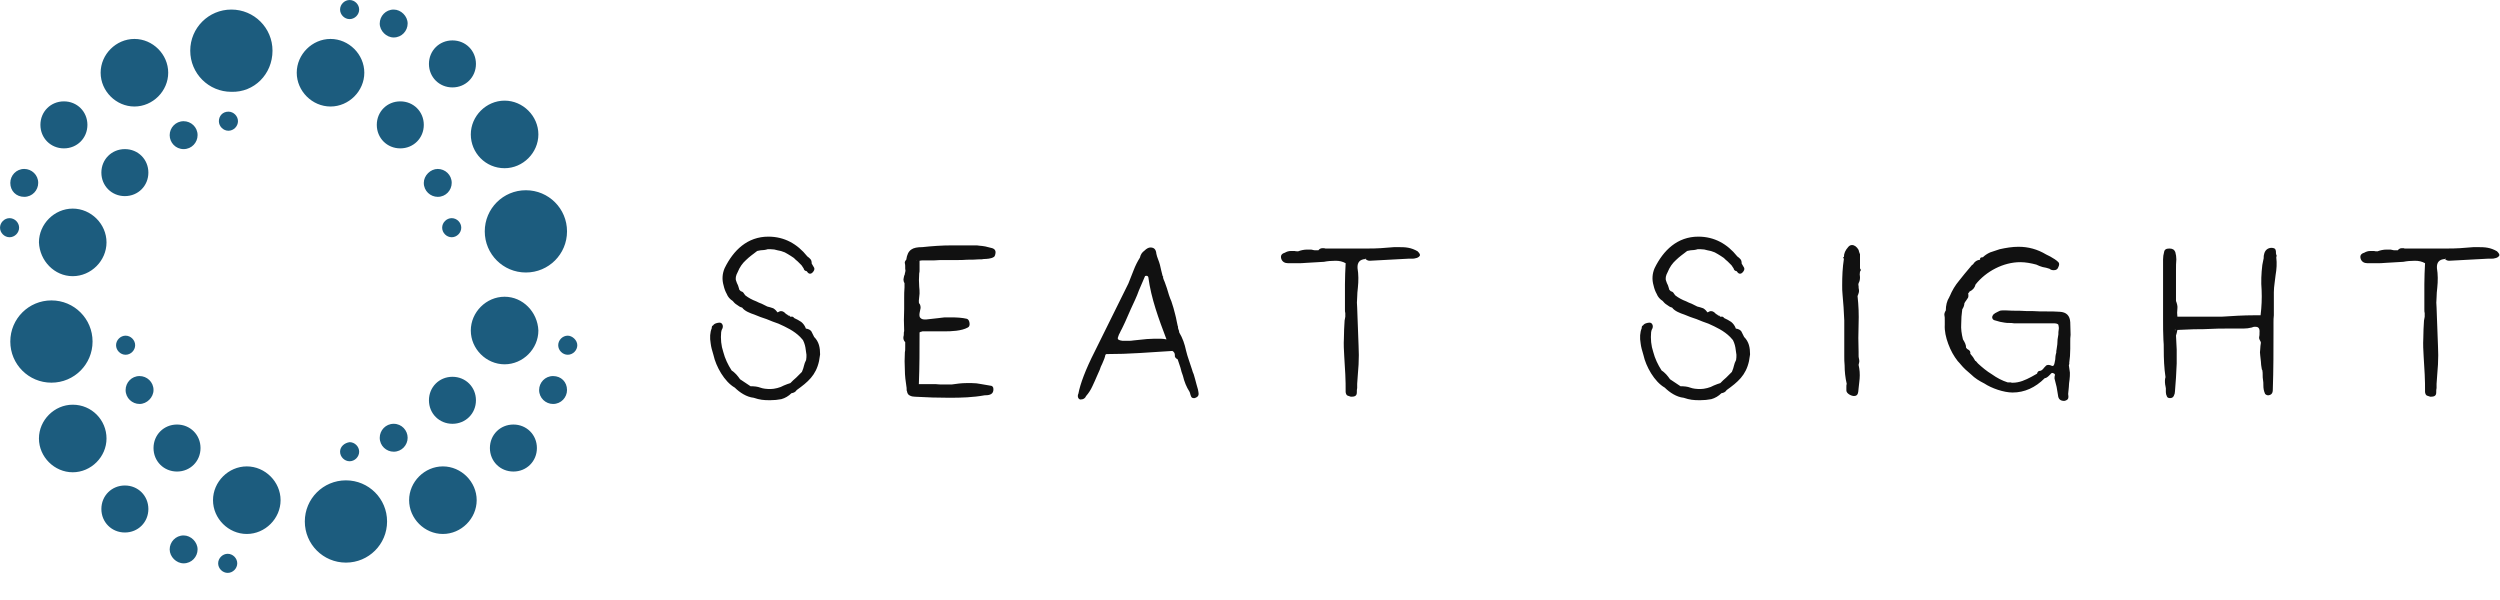 <svg width="369.658" height="88.691" viewBox="0 -4 369.658 88.691" class="css-1j8o68f"><defs id="SvgjsDefs5365"></defs><g id="SvgjsG5366" featurekey="symbolFeature-0" transform="matrix(1.086,0,0,1.086,-12.161,-15.944)" fill="#1c5c7e"><path xmlns="http://www.w3.org/2000/svg" d="M29.5,25.5c2.5,0,4.6-2.1,4.6-4.6s-2.1-4.6-4.6-4.6c-2.5,0-4.6,2.1-4.6,4.6S27,25.5,29.5,25.5z M27,58  c0,0.7,0.6,1.3,1.3,1.3c0.7,0,1.3-0.6,1.3-1.3s-0.6-1.3-1.3-1.3C27.6,56.7,27,57.3,27,58z M36.2,31.3c1.1,0,1.9-0.9,1.9-1.9  c0-1.1-0.9-1.9-1.9-1.9c-1.1,0-1.9,0.9-1.9,1.9C34.3,30.4,35.1,31.3,36.2,31.3z M21.1,48.6c2.5,0,4.6-2.1,4.6-4.6  c0-2.5-2.1-4.6-4.6-4.6s-4.6,2.1-4.6,4.6C16.6,46.5,18.6,48.6,21.1,48.6z M14.5,37.8c1.1,0,1.9-0.9,1.9-1.9c0-1.1-0.9-1.9-1.9-1.9  c-1.1,0-1.9,0.9-1.9,1.9C12.6,37,13.4,37.8,14.5,37.8z M13.8,42c0-0.7-0.6-1.3-1.3-1.3c-0.7,0-1.3,0.6-1.3,1.3s0.6,1.3,1.3,1.3  C13.2,43.3,13.8,42.7,13.8,42z M19.9,31.2c1.8,0,3.2-1.4,3.2-3.2s-1.4-3.2-3.2-3.2c-1.8,0-3.2,1.4-3.2,3.2S18.1,31.2,19.9,31.2z   M58.8,13.6c0.7,0,1.3-0.6,1.3-1.3c0-0.7-0.6-1.3-1.3-1.3c-0.7,0-1.3,0.6-1.3,1.3C57.5,13,58.1,13.6,58.8,13.6z M23.8,57.5  c0-3.1-2.5-5.6-5.6-5.6c-3.1,0-5.6,2.5-5.6,5.6s2.5,5.6,5.6,5.6C21.3,63.1,23.8,60.6,23.8,57.5z M79.9,33.9c2.5,0,4.6-2.1,4.6-4.6  s-2.1-4.6-4.6-4.6s-4.6,2.1-4.6,4.6S77.3,33.9,79.9,33.9z M69.6,65.5c0,1.8,1.4,3.2,3.2,3.2c1.8,0,3.2-1.4,3.2-3.2s-1.4-3.2-3.2-3.2  C71,62.3,69.6,63.7,69.6,65.5z M72.8,22.9c1.8,0,3.2-1.4,3.2-3.2c0-1.8-1.4-3.2-3.2-3.2c-1.8,0-3.2,1.4-3.2,3.2  C69.6,21.5,71,22.9,72.8,22.9z M65.7,31.2c1.8,0,3.2-1.4,3.2-3.2s-1.4-3.2-3.2-3.2c-1.8,0-3.2,1.4-3.2,3.2S63.9,31.2,65.7,31.2z   M77.2,42.5c0,3.1,2.5,5.6,5.6,5.6c3.1,0,5.6-2.5,5.6-5.6s-2.5-5.6-5.6-5.6C79.7,36.9,77.2,39.4,77.2,42.5z M74,42  c0-0.7-0.6-1.3-1.3-1.3c-0.7,0-1.3,0.6-1.3,1.3s0.6,1.3,1.3,1.3C73.4,43.3,74,42.7,74,42z M64.8,16.1c1.1,0,1.9-0.9,1.9-1.9  s-0.9-1.9-1.9-1.9c-1.1,0-1.9,0.9-1.9,1.9S63.8,16.1,64.8,16.1z M70.8,37.8c1.1,0,1.9-0.9,1.9-1.9c0-1.1-0.9-1.9-1.9-1.9  s-1.9,0.9-1.9,1.9C68.9,37,69.8,37.8,70.8,37.8z M31.4,34.5c0-1.8-1.4-3.2-3.2-3.2c-1.8,0-3.2,1.4-3.2,3.2s1.4,3.2,3.2,3.2  C30,37.7,31.4,36.3,31.4,34.5z M64.8,68.7c-1.1,0-1.9,0.9-1.9,1.9c0,1.1,0.9,1.9,1.9,1.9c1.1,0,1.9-0.9,1.9-1.9  C66.7,69.6,65.9,68.7,64.8,68.7z M58.3,76.4c-3.1,0-5.6,2.5-5.6,5.6s2.5,5.6,5.6,5.6c3.1,0,5.6-2.5,5.6-5.6S61.4,76.4,58.3,76.4z   M71.5,74.5c-2.5,0-4.6,2.1-4.6,4.6s2.1,4.6,4.6,4.6c2.5,0,4.6-2.1,4.6-4.6S74,74.5,71.5,74.5z M57.5,72.5c0,0.7,0.6,1.3,1.3,1.3  c0.7,0,1.3-0.6,1.3-1.3c0-0.7-0.6-1.3-1.3-1.3C58.1,71.3,57.5,71.8,57.5,72.5z M88.5,56.7c-0.7,0-1.3,0.6-1.3,1.3s0.6,1.3,1.3,1.3  c0.7,0,1.3-0.6,1.3-1.3S89.1,56.7,88.5,56.7z M86.5,62.2c-1.1,0-1.9,0.9-1.9,1.9c0,1.1,0.9,1.9,1.9,1.9c1.1,0,1.9-0.9,1.9-1.9  C88.4,63,87.6,62.2,86.5,62.2z M56.2,25.5c2.5,0,4.6-2.1,4.6-4.6s-2.1-4.6-4.6-4.6s-4.6,2.1-4.6,4.6S53.7,25.5,56.2,25.5z   M79.9,51.4c-2.5,0-4.6,2.1-4.6,4.6c0,2.5,2.1,4.6,4.6,4.6s4.6-2.1,4.6-4.6C84.4,53.5,82.4,51.4,79.9,51.4z M21.1,66.1  c-2.5,0-4.6,2.1-4.6,4.6s2.1,4.6,4.6,4.6s4.6-2.1,4.6-4.6S23.7,66.1,21.1,66.1z M81.1,68.8c-1.8,0-3.2,1.4-3.2,3.2s1.4,3.2,3.2,3.2  c1.8,0,3.2-1.4,3.2-3.2S82.9,68.8,81.1,68.8z M30.2,62.2c-1.1,0-1.9,0.9-1.9,1.9c0,1.1,0.9,1.9,1.9,1.9s1.9-0.9,1.9-1.9  C32.1,63,31.2,62.2,30.2,62.2z M35.3,68.8c-1.8,0-3.2,1.4-3.2,3.2s1.4,3.2,3.2,3.2c1.8,0,3.2-1.4,3.2-3.2S37.1,68.8,35.3,68.8z   M36.2,83.9c-1.1,0-1.9,0.9-1.9,1.9s0.9,1.9,1.9,1.9c1.1,0,1.9-0.9,1.9-1.9S37.2,83.9,36.2,83.9z M28.2,77.1c-1.8,0-3.2,1.4-3.2,3.2  c0,1.8,1.4,3.2,3.2,3.2c1.8,0,3.2-1.4,3.2-3.2C31.4,78.5,30,77.1,28.2,77.1z M41,27.5c0,0.7,0.6,1.3,1.3,1.3c0.7,0,1.3-0.6,1.3-1.3  c0-0.7-0.6-1.3-1.3-1.3C41.5,26.2,41,26.8,41,27.5z M48.3,17.9c0-3.1-2.5-5.6-5.6-5.6c-3.1,0-5.6,2.5-5.6,5.6s2.5,5.6,5.6,5.6  C45.8,23.6,48.3,21.1,48.3,17.9z M42.2,86.4c-0.7,0-1.3,0.6-1.3,1.3c0,0.7,0.6,1.3,1.3,1.3c0.7,0,1.3-0.6,1.3-1.3  C43.5,87,42.9,86.4,42.2,86.4z M44.8,74.5c-2.5,0-4.6,2.1-4.6,4.6s2.1,4.6,4.6,4.6s4.6-2.1,4.6-4.6S47.3,74.5,44.8,74.5z"></path></g><g id="SvgjsG5367" featurekey="nameFeature-0" transform="matrix(1.292,0,0,1.292,101.158,2.877)" fill="#111111"><path d="M9.84 40.48 c-0.76 0 -1.16 -0.04 -1.88 -0.28 c-0.8 -0.08 -1.6 -0.6 -2.16 -1.16 c-1.2 -0.68 -2.16 -2.44 -2.44 -3.72 c-0.16 -0.52 -0.28 -0.96 -0.32 -1.32 c-0.12 -0.68 -0.08 -1.28 0.12 -1.76 c0 -0.2 0.04 -0.28 0.16 -0.32 c0.04 -0.08 0.12 -0.16 0.32 -0.24 c0.16 -0.04 0.28 -0.08 0.4 -0.08 s0.2 0.04 0.24 0.08 c0.2 0.2 0.2 0.48 0 0.8 c0 0.08 0 0.12 -0.04 0.16 c-0.08 0.84 0 1.6 0.24 2.32 c0.2 0.76 0.52 1.44 0.96 2.12 c0.2 0.12 0.36 0.28 0.52 0.44 c0.16 0.2 0.32 0.36 0.44 0.56 l1.2 0.8 c0.44 0 0.8 0.04 1.12 0.16 s0.72 0.16 1.16 0.16 s1.12 -0.16 1.52 -0.4 l0.4 -0.16 l0.36 -0.12 l0.32 -0.32 l0.36 -0.32 l0.64 -0.64 c0.12 -0.28 0.2 -0.52 0.24 -0.72 s0.12 -0.4 0.24 -0.64 c0.04 -0.2 0.04 -0.4 0.04 -0.6 l-0.08 -0.56 c-0.04 -0.36 -0.12 -0.72 -0.32 -1.12 l-0.32 -0.36 c-0.72 -0.72 -1.6 -1.12 -2.48 -1.52 c-0.44 -0.16 -0.92 -0.32 -1.36 -0.52 c-0.48 -0.16 -0.96 -0.32 -1.4 -0.52 c-0.48 -0.16 -1.12 -0.4 -1.4 -0.8 c-0.2 -0.04 -0.4 -0.16 -0.6 -0.32 c-0.2 -0.12 -0.36 -0.28 -0.48 -0.44 c-0.32 -0.2 -0.56 -0.48 -0.68 -0.8 c-0.16 -0.28 -0.28 -0.6 -0.36 -0.96 c-0.2 -0.68 -0.16 -1.36 0.12 -2 c1 -2.04 2.6 -3.6 5 -3.6 c1.84 0 3.32 0.84 4.44 2.24 c0.04 0.04 0.12 0.12 0.2 0.16 l0.16 0.16 c0.12 0.12 0.16 0.28 0.16 0.52 l0.28 0.48 c0.08 0.16 0 0.36 -0.2 0.56 c-0.08 0.08 -0.16 0.12 -0.28 0.12 s-0.24 -0.08 -0.36 -0.28 c-0.2 -0.04 -0.32 -0.12 -0.36 -0.32 l-0.24 -0.36 l-0.44 -0.44 c-0.16 -0.12 -0.32 -0.28 -0.44 -0.4 l-0.36 -0.24 c-0.2 -0.12 -0.44 -0.28 -0.68 -0.4 c-0.28 -0.12 -0.56 -0.2 -0.84 -0.24 c-0.24 -0.08 -0.48 -0.12 -0.76 -0.12 l-0.36 0 c-0.24 0.08 -0.56 0.12 -0.8 0.12 c-0.12 0.04 -0.28 0.04 -0.4 0.08 c-0.24 0.2 -0.48 0.36 -0.68 0.52 s-0.4 0.32 -0.6 0.52 c-0.4 0.36 -0.72 0.8 -0.96 1.4 c-0.2 0.36 -0.28 0.72 -0.16 1 c0.04 0.16 0.12 0.32 0.2 0.48 c0.04 0.16 0.12 0.32 0.16 0.52 l0.16 0.16 c0.12 0.04 0.24 0.08 0.32 0.2 l0.08 0.12 l0.12 0.16 c0.36 0.28 0.8 0.52 1.24 0.68 c0.2 0.12 0.44 0.2 0.64 0.28 c0.2 0.12 0.44 0.2 0.64 0.32 c0.2 0.04 0.44 0.12 0.68 0.2 c0.2 0.12 0.36 0.28 0.48 0.48 c0 -0.04 0.04 -0.04 0.08 -0.04 c0.12 -0.08 0.24 -0.12 0.32 -0.12 c0.12 0 0.24 0.04 0.36 0.12 c0.12 0.12 0.2 0.2 0.28 0.24 c0.04 0.04 0.04 0.04 0.08 0.04 l0.12 0.12 c0.08 -0.04 0.16 0 0.2 0.12 l0.28 0 c0.12 0.04 0.16 0.12 0.2 0.16 c0.28 0.12 0.56 0.28 0.8 0.44 c0.2 0.16 0.4 0.4 0.52 0.72 l0 0.04 c0.32 0.04 0.52 0.16 0.64 0.32 c0.04 0.12 0.12 0.2 0.16 0.32 s0.12 0.2 0.16 0.32 c0.56 0.56 0.68 1.24 0.68 2 l-0.12 0.76 c-0.36 1.64 -1.28 2.4 -2.56 3.32 c-0.12 0.2 -0.32 0.32 -0.6 0.36 c-0.32 0.32 -0.72 0.56 -1.16 0.68 c-0.4 0.08 -0.84 0.12 -1.28 0.12 z M30.422 40.2 c-1.32 0 -2.68 -0.04 -4 -0.12 c-0.2 0 -0.4 -0.04 -0.56 -0.12 c-0.2 -0.08 -0.32 -0.24 -0.36 -0.52 c-0.04 -0.04 -0.04 -0.16 -0.04 -0.36 c-0.12 -0.76 -0.2 -1.44 -0.2 -2.04 c-0.04 -0.68 -0.04 -1.36 0 -2.04 c0.04 -0.12 0.04 -0.32 0.04 -0.6 l0 -0.56 c-0.2 -0.2 -0.24 -0.44 -0.2 -0.64 c0.04 -0.12 0.04 -0.2 0.04 -0.32 s0 -0.2 0.04 -0.32 c-0.04 -0.84 -0.04 -1.68 0 -2.52 l0 -1.24 c0 -0.4 0 -0.8 0.04 -1.24 l0 -0.48 c-0.08 -0.12 -0.12 -0.28 -0.12 -0.4 c0 -0.08 0.04 -0.24 0.08 -0.44 c0.04 -0.04 0.04 -0.12 0.08 -0.2 c0 -0.08 0 -0.16 0.04 -0.2 c0.04 -0.12 0.04 -0.28 0 -0.4 l0 -0.16 c0 -0.2 0 -0.36 -0.04 -0.48 s0.04 -0.28 0.16 -0.4 c0.16 -1.16 0.72 -1.44 1.84 -1.44 c1.12 -0.12 2.24 -0.2 3.36 -0.2 l2.68 0 c0.16 0 0.32 0 0.52 0.04 c0.16 0 0.36 0.04 0.64 0.08 l0.32 0.08 l0.32 0.08 c0.44 0.08 0.6 0.32 0.52 0.68 c-0.04 0.24 -0.12 0.36 -0.24 0.4 c-0.24 0.16 -0.8 0.2 -1.08 0.2 c-0.12 0.04 -0.32 0.04 -0.6 0.04 c-0.44 0.04 -0.84 0.04 -1.28 0.04 c-0.44 0.04 -0.84 0.04 -1.28 0.04 l-1.28 0 c-0.44 0 -0.84 0 -1.28 0.04 l-1.2 0 c-0.16 0 -0.32 0 -0.44 0.04 l0 1.08 c0 0.12 0 0.24 -0.04 0.36 c-0.04 0.52 -0.04 1 0 1.52 c0.04 0.28 0.04 0.52 0.04 0.8 l-0.08 0.8 c0 0.16 0 0.28 0.04 0.32 c0.12 0.12 0.16 0.32 0.16 0.52 l-0.12 0.6 c-0.04 0.28 0 0.48 0.12 0.56 c0.12 0.12 0.28 0.16 0.48 0.16 l0.16 0 c0.24 -0.04 0.48 -0.04 0.72 -0.08 s0.48 -0.04 0.72 -0.08 c0.2 -0.04 0.44 -0.04 0.68 -0.08 l0.72 0 c0.68 0 1.28 0.04 1.8 0.16 c0.16 0.04 0.28 0.2 0.32 0.48 s-0.04 0.44 -0.2 0.52 c-0.72 0.4 -1.88 0.44 -2.68 0.44 l-2.52 0 c-0.04 0.04 -0.12 0.04 -0.16 0.04 c-0.04 0.04 -0.12 0.04 -0.16 0.08 c0 2 0 3.92 -0.08 5.92 l1.92 0 c0.28 0.04 0.6 0.04 0.92 0.04 l0.92 0 c0.56 -0.08 1.12 -0.16 1.72 -0.16 l0.56 0 c0.36 0 0.76 0.04 1.12 0.12 l1.16 0.2 c0.2 0.08 0.24 0.28 0.2 0.56 c-0.08 0.48 -0.6 0.52 -1 0.52 c-1.32 0.24 -2.64 0.28 -3.96 0.28 z M26.582 24.48 l0.04 -0.04 l-0.04 0 l0 0.04 z M45.324 40.4 c-0.12 -0.04 -0.2 -0.12 -0.24 -0.24 s-0.04 -0.28 0.04 -0.44 c0.2 -1.08 0.8 -2.72 1.88 -4.84 l3.84 -7.76 l0.6 -1.52 c0.2 -0.52 0.44 -1 0.72 -1.44 c0.08 -0.36 0.24 -0.6 0.52 -0.8 c0.24 -0.24 0.48 -0.36 0.68 -0.36 c0.44 0 0.64 0.24 0.68 0.72 c0.04 0.2 0.12 0.44 0.2 0.64 c0.16 0.4 0.28 0.84 0.36 1.28 l0.16 0.64 c0.08 0.04 0.08 0.12 0.04 0.16 c0.04 0.16 0.12 0.32 0.2 0.52 l0.24 0.68 c0.16 0.56 0.32 1.08 0.52 1.52 l0.24 0.76 c0.12 0.48 0.28 1 0.36 1.48 l0.12 0.56 c0.04 0.04 0.04 0.12 0.04 0.2 c0 0.12 0.08 0.28 0.12 0.4 c0 0.08 0 0.16 0.04 0.2 c0.36 0.6 0.6 1.28 0.76 2.04 c0.08 0.36 0.2 0.72 0.32 1.08 l0.36 1.08 c0.04 0.2 0.12 0.36 0.2 0.56 c0.04 0.2 0.12 0.36 0.16 0.56 s0.12 0.4 0.16 0.6 s0.12 0.36 0.16 0.56 s0.08 0.4 0.08 0.52 c0 0.2 -0.12 0.36 -0.36 0.44 c-0.04 0.04 -0.08 0.04 -0.2 0.04 c-0.16 0 -0.28 -0.08 -0.32 -0.24 c-0.08 -0.16 -0.08 -0.32 -0.16 -0.48 c-0.36 -0.56 -0.6 -1.16 -0.76 -1.84 c-0.12 -0.28 -0.2 -0.6 -0.28 -0.92 c-0.12 -0.32 -0.2 -0.64 -0.32 -0.96 c-0.24 -0.12 -0.36 -0.28 -0.32 -0.48 c0 -0.2 -0.08 -0.36 -0.28 -0.48 l-1.88 0.12 l-1.88 0.12 c-1.24 0.08 -2.48 0.12 -3.8 0.12 c-0.08 0.04 -0.12 0.08 -0.12 0.12 c-0.04 0.24 -0.16 0.56 -0.36 1 c-0.12 0.2 -0.2 0.44 -0.28 0.68 c-0.12 0.24 -0.2 0.48 -0.32 0.72 c-0.16 0.36 -0.32 0.76 -0.52 1.16 c-0.2 0.44 -0.44 0.8 -0.72 1.12 c-0.12 0.28 -0.32 0.4 -0.68 0.4 z M50.164 33.68 l0.76 0 c0.12 0 0.28 0 0.48 -0.04 c0.52 -0.04 1.04 -0.12 1.56 -0.16 s1.04 -0.04 1.56 -0.04 c0.24 0 0.48 0.04 0.68 0.08 c-0.88 -2.32 -1.76 -4.68 -2.08 -7.12 c-0.04 -0.12 -0.12 -0.16 -0.24 -0.16 c-0.04 0.04 -0.08 0.04 -0.12 0 l-0.72 1.68 c-0.12 0.36 -0.28 0.72 -0.44 1.08 l-0.48 1.04 l-0.44 1 c-0.12 0.32 -0.28 0.6 -0.4 0.88 s-0.24 0.48 -0.32 0.64 c-0.08 0.2 -0.16 0.32 -0.2 0.4 c-0.12 0.28 -0.16 0.44 -0.12 0.52 s0.2 0.16 0.52 0.2 z M83.946 23.44 c0.24 0.24 0.32 0.4 0.24 0.52 c-0.12 0.16 -0.28 0.24 -0.52 0.28 c-0.08 0.04 -0.2 0.04 -0.36 0.04 l-0.36 0 l-4.48 0.24 c-0.2 0 -0.36 -0.08 -0.48 -0.2 l0.08 -0.08 l-0.04 0 c-0.04 0 -0.04 0.04 -0.04 0.08 c-0.64 0.04 -0.96 0.36 -0.92 1.04 c0.12 0.72 0.12 1.48 0.04 2.24 c-0.04 0.36 -0.08 0.76 -0.08 1.12 c-0.04 0.4 -0.04 0.8 0 1.16 c0.04 0.76 0.04 1.48 0.08 2.2 s0.04 1.44 0.08 2.16 s0.04 1.44 0 2.16 s-0.12 1.44 -0.16 2.2 l0 0.48 c-0.04 0.12 -0.04 0.32 -0.04 0.52 c0 0.44 -0.32 0.48 -0.68 0.48 l-0.36 -0.12 c-0.12 -0.04 -0.2 -0.16 -0.24 -0.4 c0 -0.68 0 -1.36 -0.04 -2.04 l-0.12 -2.04 c-0.04 -0.68 -0.08 -1.4 -0.04 -2.08 c0 -0.68 0.04 -1.36 0.08 -2.04 c0.04 -0.12 0.04 -0.28 0.08 -0.44 l0 -0.4 c-0.04 -0.12 -0.04 -0.28 -0.04 -0.44 l0 -2.88 c0 -0.8 0.04 -1.6 0.08 -2.4 c-0.36 -0.2 -0.72 -0.28 -1.16 -0.28 c-0.48 0 -0.92 0.04 -1.32 0.12 l-2.04 0.12 c-0.36 0.04 -0.68 0.04 -1.04 0.04 l-1.04 0 c-0.36 0 -0.64 -0.16 -0.76 -0.48 c-0.12 -0.36 0 -0.6 0.4 -0.72 c0.2 -0.12 0.44 -0.2 0.72 -0.2 l0.4 0 c0.08 0.04 0.2 0.04 0.4 0.04 c0.32 -0.12 0.68 -0.2 1.04 -0.2 l0.32 0 c0.12 0 0.2 0 0.32 0.04 s0.2 0.04 0.32 0.04 l0.32 0 c0.12 -0.16 0.28 -0.24 0.48 -0.24 l0.2 0 c0.04 0.04 0.08 0.04 0.16 0.04 l4.68 0 c0.52 0 1.08 0 1.6 -0.04 l1.56 -0.12 l0.48 0 c0.84 0 1.44 0.04 2.2 0.48 z M116.27 40.48 c-0.76 0 -1.16 -0.04 -1.88 -0.28 c-0.8 -0.08 -1.6 -0.6 -2.16 -1.16 c-1.2 -0.68 -2.16 -2.44 -2.44 -3.72 c-0.16 -0.52 -0.28 -0.96 -0.32 -1.32 c-0.12 -0.68 -0.08 -1.28 0.12 -1.76 c0 -0.2 0.04 -0.28 0.16 -0.32 c0.04 -0.08 0.12 -0.16 0.32 -0.24 c0.16 -0.04 0.28 -0.08 0.4 -0.08 s0.2 0.04 0.24 0.08 c0.2 0.2 0.2 0.48 0 0.8 c0 0.08 0 0.12 -0.04 0.16 c-0.08 0.84 0 1.6 0.24 2.32 c0.2 0.76 0.52 1.44 0.96 2.12 c0.2 0.12 0.36 0.28 0.52 0.44 c0.16 0.2 0.32 0.36 0.44 0.56 l1.2 0.8 c0.44 0 0.8 0.04 1.12 0.16 s0.72 0.16 1.16 0.16 s1.12 -0.16 1.52 -0.4 l0.4 -0.16 l0.36 -0.12 l0.32 -0.32 l0.36 -0.32 l0.64 -0.64 c0.12 -0.28 0.2 -0.52 0.24 -0.72 s0.12 -0.4 0.24 -0.64 c0.04 -0.2 0.04 -0.4 0.04 -0.6 l-0.08 -0.56 c-0.04 -0.36 -0.12 -0.72 -0.32 -1.12 l-0.32 -0.36 c-0.72 -0.72 -1.6 -1.12 -2.48 -1.52 c-0.44 -0.16 -0.92 -0.32 -1.36 -0.52 c-0.48 -0.16 -0.96 -0.32 -1.4 -0.52 c-0.48 -0.16 -1.12 -0.4 -1.4 -0.8 c-0.2 -0.04 -0.4 -0.16 -0.6 -0.32 c-0.2 -0.12 -0.36 -0.28 -0.48 -0.44 c-0.32 -0.2 -0.56 -0.48 -0.68 -0.8 c-0.16 -0.28 -0.28 -0.6 -0.36 -0.96 c-0.2 -0.68 -0.16 -1.36 0.12 -2 c1 -2.04 2.6 -3.6 5 -3.6 c1.84 0 3.32 0.84 4.44 2.24 c0.04 0.04 0.12 0.12 0.2 0.16 l0.16 0.16 c0.12 0.12 0.16 0.28 0.16 0.52 l0.28 0.48 c0.08 0.16 0 0.36 -0.2 0.56 c-0.08 0.08 -0.16 0.12 -0.28 0.12 s-0.24 -0.08 -0.36 -0.28 c-0.2 -0.04 -0.32 -0.12 -0.36 -0.32 l-0.24 -0.36 l-0.44 -0.44 c-0.16 -0.12 -0.32 -0.28 -0.44 -0.4 l-0.36 -0.24 c-0.2 -0.12 -0.44 -0.28 -0.68 -0.4 c-0.28 -0.12 -0.56 -0.2 -0.84 -0.24 c-0.24 -0.08 -0.48 -0.12 -0.76 -0.12 l-0.36 0 c-0.24 0.08 -0.56 0.12 -0.8 0.12 c-0.12 0.04 -0.28 0.04 -0.4 0.08 c-0.24 0.2 -0.48 0.36 -0.68 0.52 s-0.4 0.32 -0.6 0.52 c-0.4 0.36 -0.72 0.8 -0.96 1.4 c-0.2 0.36 -0.28 0.72 -0.16 1 c0.04 0.16 0.12 0.32 0.2 0.48 c0.04 0.16 0.12 0.32 0.16 0.52 l0.16 0.16 c0.12 0.04 0.24 0.08 0.32 0.2 l0.08 0.12 l0.12 0.16 c0.36 0.28 0.8 0.52 1.24 0.68 c0.2 0.12 0.44 0.2 0.64 0.28 c0.2 0.12 0.44 0.2 0.64 0.32 c0.2 0.04 0.44 0.12 0.68 0.2 c0.2 0.12 0.36 0.28 0.48 0.48 c0 -0.04 0.04 -0.04 0.08 -0.04 c0.12 -0.08 0.24 -0.12 0.32 -0.12 c0.12 0 0.24 0.04 0.36 0.12 c0.12 0.12 0.2 0.2 0.28 0.24 c0.04 0.04 0.04 0.04 0.08 0.04 l0.12 0.12 c0.08 -0.04 0.16 0 0.2 0.12 l0.28 0 c0.12 0.04 0.16 0.12 0.2 0.16 c0.28 0.12 0.56 0.28 0.8 0.44 c0.2 0.16 0.4 0.4 0.52 0.72 l0 0.04 c0.32 0.04 0.52 0.16 0.64 0.32 c0.04 0.12 0.12 0.2 0.16 0.32 s0.12 0.2 0.16 0.32 c0.56 0.56 0.68 1.24 0.68 2 l-0.12 0.76 c-0.36 1.64 -1.28 2.4 -2.56 3.32 c-0.12 0.2 -0.32 0.32 -0.6 0.36 c-0.32 0.32 -0.72 0.56 -1.16 0.68 c-0.4 0.08 -0.84 0.12 -1.28 0.12 z M133.892 40 c-0.32 0 -0.88 -0.28 -0.88 -0.64 l0 -0.4 c0 -0.12 0 -0.24 0.04 -0.36 c-0.16 -0.68 -0.24 -1.4 -0.24 -2.12 c-0.04 -0.36 -0.04 -0.68 -0.04 -1.04 l0 -4.08 c-0.04 -0.52 -0.04 -1 -0.08 -1.52 l-0.12 -1.48 c-0.04 -0.36 -0.04 -0.68 -0.04 -1.04 c0 -1.04 0.04 -2 0.2 -3.04 c-0.12 -0.08 -0.12 -0.16 0 -0.2 c0 -0.4 0.16 -0.76 0.48 -1.12 c0.12 -0.16 0.28 -0.24 0.44 -0.24 c0.28 0 0.56 0.2 0.76 0.56 c0.04 0.12 0.04 0.2 0.08 0.28 s0.04 0.16 0.08 0.2 l0 1.64 c0.12 0.12 0.12 0.24 0 0.36 c-0.04 0.2 -0.04 0.44 0 0.64 c0 0.28 -0.04 0.48 -0.16 0.68 c-0.04 0.12 -0.04 0.24 0 0.36 c0 0.12 0 0.28 0.04 0.4 c0.04 0.2 -0.04 0.44 -0.16 0.72 c0.12 1.08 0.16 2.12 0.12 3.2 s-0.04 2.12 0 3.2 l0 0.36 c0 0.12 0 0.28 0.04 0.4 s0.04 0.24 0.04 0.36 c-0.04 0.12 -0.04 0.24 -0.08 0.36 c0.12 0.52 0.16 1.04 0.12 1.56 c-0.04 0.28 -0.04 0.52 -0.08 0.76 s-0.04 0.48 -0.08 0.76 c-0.04 0.32 -0.2 0.48 -0.48 0.48 z M157.954 40.56 c-0.44 0 -0.68 -0.2 -0.72 -0.64 c-0.04 -0.16 -0.04 -0.32 -0.08 -0.48 s-0.04 -0.32 -0.08 -0.48 l-0.24 -0.96 c0 -0.16 0 -0.28 0.04 -0.36 c0.04 -0.12 -0.04 -0.2 -0.16 -0.24 c-0.04 -0.04 -0.08 -0.04 -0.12 -0.04 c-0.08 0 -0.16 0.04 -0.2 0.12 l-0.2 0.2 c-0.12 0.12 -0.32 0.28 -0.48 0.28 c-1.08 1.08 -2.32 1.64 -3.68 1.64 c-1 0 -2.4 -0.48 -3.24 -1.04 c-0.56 -0.28 -1.08 -0.6 -1.52 -1.04 c-0.44 -0.36 -0.84 -0.72 -1.2 -1.16 c-0.04 -0.04 -0.12 -0.16 -0.32 -0.36 c-0.44 -0.56 -0.8 -1.2 -1.08 -1.96 s-0.44 -1.48 -0.4 -2.2 l0 -0.48 c0 -0.28 0 -0.48 -0.04 -0.6 c-0.04 -0.16 0.04 -0.36 0.16 -0.56 c0 -0.56 0.12 -1.08 0.4 -1.52 c0 -0.04 0 -0.04 0.04 -0.08 c0.28 -0.68 0.64 -1.28 1.08 -1.8 c0.4 -0.52 0.84 -1.04 1.28 -1.56 l0.2 -0.24 c0.04 0 0.08 -0.04 0.12 -0.08 c0.2 -0.32 0.44 -0.48 0.8 -0.52 l0 -0.12 c0.04 -0.12 0.12 -0.16 0.32 -0.16 c0.2 -0.2 0.48 -0.4 0.84 -0.56 l1.08 -0.36 c0.72 -0.16 1.44 -0.28 2.16 -0.28 c1.12 0 2.16 0.28 3.16 0.88 l0.48 0.24 c0.36 0.2 0.68 0.4 0.92 0.64 c0.12 0.12 0.12 0.32 0 0.56 c-0.08 0.24 -0.24 0.36 -0.52 0.36 c-0.2 0 -0.36 -0.04 -0.48 -0.16 l-0.4 -0.12 c-0.12 -0.04 -0.28 -0.04 -0.4 -0.08 l-0.36 -0.12 c-0.12 -0.04 -0.24 -0.12 -0.36 -0.16 c-0.6 -0.16 -1.24 -0.28 -1.84 -0.28 c-1.92 0 -3.92 1.04 -5.12 2.56 c-0.08 0.36 -0.32 0.64 -0.68 0.8 c-0.04 0.04 -0.04 0.04 -0.04 0.08 l-0.12 0.12 c0.04 0.28 0.04 0.48 -0.08 0.6 l-0.16 0.24 c-0.08 0.12 -0.16 0.2 -0.2 0.32 c0 0.2 -0.08 0.44 -0.24 0.68 c-0.08 0.56 -0.12 1.12 -0.12 1.68 c-0.04 0.52 0.04 1.12 0.2 1.76 c0.2 0.32 0.36 0.6 0.36 0.96 l0.08 0.08 c0 0.04 0.04 0.04 0.08 0.08 c0.28 0.12 0.36 0.32 0.32 0.52 c0.12 0.12 0.2 0.28 0.32 0.4 l0.24 0.4 c0.04 0.04 0.04 0.04 0.08 0.04 l0.24 0.28 c0.48 0.44 1 0.88 1.6 1.24 c0.56 0.4 1.16 0.72 1.8 0.92 l0.36 0 c0.04 0.04 0.12 0.04 0.2 0.04 c0.8 0 1.48 -0.32 2.16 -0.68 l0.64 -0.36 c0.04 -0.2 0.16 -0.32 0.32 -0.32 c0.12 0 0.24 -0.08 0.36 -0.2 c0.04 -0.08 0.16 -0.2 0.28 -0.32 c0.08 -0.12 0.2 -0.16 0.36 -0.16 c0.12 0 0.2 0.04 0.32 0.08 c0.04 0.04 0.08 0.04 0.16 0.04 s0.16 -0.12 0.2 -0.32 c0.04 -0.12 0.04 -0.28 0.08 -0.4 c0 -0.24 0.04 -0.56 0.12 -0.8 c0 -0.12 0 -0.28 0.04 -0.4 l0.08 -0.56 c0 -0.36 0.04 -0.76 0.12 -1.12 c0 -0.2 0 -0.36 0.04 -0.56 s0 -0.36 -0.04 -0.56 c-0.08 -0.12 -0.28 -0.16 -0.56 -0.16 l-4.52 0 c-0.2 -0.04 -0.36 -0.04 -0.52 -0.04 c-0.2 0 -0.36 0 -0.56 -0.04 c-0.32 -0.04 -0.68 -0.12 -1.04 -0.24 c-0.2 -0.04 -0.32 -0.12 -0.36 -0.28 c-0.04 -0.12 0 -0.24 0.12 -0.4 l0.08 -0.08 c0.04 0 0.08 -0.04 0.12 -0.08 c0.24 -0.12 0.44 -0.24 0.56 -0.28 s0.36 -0.04 0.64 -0.04 c0.52 0.04 1.04 0.04 1.56 0.04 c0.52 0.04 1.04 0.04 1.56 0.04 c0.52 0.04 1.04 0.04 1.56 0.04 s1 0 1.52 0.04 c0.76 0.04 1.16 0.44 1.2 1.2 l0.04 1.44 c-0.04 0.28 -0.04 0.52 -0.04 0.8 l0 0.8 c0 0.56 -0.04 1.12 -0.12 1.64 c0.04 0.04 0 0.12 -0.04 0.24 l0.12 0.84 c0 0.28 0 0.52 -0.04 0.8 s-0.08 0.56 -0.08 0.84 l-0.08 0.8 c0.04 0.2 0.04 0.4 0 0.52 s-0.2 0.24 -0.44 0.28 z M170.056 40.24 c-0.2 0 -0.32 -0.08 -0.36 -0.2 c-0.08 -0.16 -0.12 -0.32 -0.12 -0.48 l0 -0.44 c-0.04 -0.16 -0.04 -0.32 -0.08 -0.44 c-0.04 -0.32 -0.04 -0.6 0.04 -0.84 c-0.16 -1.08 -0.2 -2.08 -0.2 -3.2 c0 -0.36 0 -0.72 -0.04 -1.08 c-0.04 -0.76 -0.04 -1.56 -0.04 -2.32 l0 -6.88 c0 -0.28 0.04 -0.56 0.12 -0.84 c0.04 -0.28 0.24 -0.4 0.6 -0.4 s0.56 0.12 0.68 0.4 c0.08 0.28 0.12 0.56 0.12 0.84 c-0.04 0.4 -0.04 0.8 -0.04 1.2 l0 3.56 c0.12 0.32 0.2 0.6 0.16 0.88 c-0.04 0.32 -0.04 0.64 0 0.92 l5.08 0 c1.24 -0.08 2.48 -0.16 3.72 -0.16 l0.72 0 c0.12 -0.96 0.16 -1.92 0.12 -2.88 c-0.08 -0.92 -0.04 -1.88 0.08 -2.88 l0.12 -0.6 c0.04 -0.12 0.04 -0.2 0.04 -0.32 c0 -0.08 0 -0.16 0.04 -0.28 c0.08 -0.44 0.36 -0.72 0.8 -0.76 c0.32 0 0.48 0.08 0.52 0.24 c0.04 0.12 0.04 0.2 0.04 0.28 s0 0.16 0.04 0.28 c0.04 0.04 0.04 0.08 0.04 0.16 c-0.04 0.04 -0.04 0.08 -0.04 0.16 c0.08 0.64 0.04 1.32 -0.08 2 l-0.12 0.96 c-0.04 0.32 -0.08 0.64 -0.08 1 l0 2.64 c-0.04 0.28 -0.04 0.56 -0.04 0.84 l0 0.8 c0 2.32 0 4.6 -0.08 6.88 c0 0.4 -0.16 0.6 -0.52 0.64 c-0.12 0 -0.24 -0.04 -0.36 -0.16 c-0.16 -0.36 -0.2 -0.64 -0.2 -1 c0 -0.2 0 -0.4 -0.04 -0.6 s-0.04 -0.36 -0.04 -0.56 s0 -0.36 -0.04 -0.56 c-0.04 -0.04 -0.08 -0.12 -0.08 -0.24 c-0.04 -0.24 -0.08 -0.48 -0.08 -0.72 c-0.04 -0.24 -0.04 -0.48 -0.08 -0.72 s-0.04 -0.48 0 -0.72 c0 -0.24 0.04 -0.48 0.08 -0.76 c-0.04 -0.04 -0.04 -0.08 -0.04 -0.12 c-0.12 -0.2 -0.2 -0.36 -0.16 -0.52 c0.04 -0.12 0.04 -0.28 0.04 -0.52 c0.04 -0.44 -0.12 -0.64 -0.44 -0.64 l-0.2 0 c-0.16 0.04 -0.24 0.08 -0.24 0.08 c-0.32 0.08 -0.64 0.12 -0.96 0.12 l-1.88 0 c-0.64 0 -1.28 0 -1.88 0.04 s-1.24 0.04 -1.88 0.04 c-0.64 0.04 -1.28 0.04 -1.92 0.08 l-0.08 0.36 l-0.08 0.28 c0.04 0.52 0.04 1.08 0.08 1.6 l0 1.6 c-0.04 0.52 -0.04 1.08 -0.08 1.6 l-0.12 1.6 c0 0.16 -0.04 0.32 -0.12 0.48 c-0.08 0.2 -0.24 0.28 -0.44 0.28 z M170.696 32.48 l0 -0.08 c-0.04 0.04 -0.08 0.04 -0.12 0.04 c0.04 0 0.08 0 0.12 0.04 z M207.478 23.44 c0.24 0.24 0.32 0.4 0.24 0.52 c-0.12 0.16 -0.28 0.24 -0.52 0.28 c-0.08 0.04 -0.2 0.04 -0.36 0.04 l-0.36 0 l-4.48 0.24 c-0.2 0 -0.36 -0.08 -0.48 -0.2 l0.08 -0.08 l-0.04 0 c-0.04 0 -0.04 0.04 -0.04 0.08 c-0.64 0.04 -0.96 0.36 -0.92 1.04 c0.12 0.72 0.12 1.48 0.04 2.24 c-0.04 0.36 -0.08 0.76 -0.08 1.12 c-0.04 0.4 -0.04 0.8 0 1.16 c0.04 0.76 0.04 1.48 0.08 2.2 s0.04 1.44 0.08 2.16 s0.04 1.44 0 2.16 s-0.12 1.44 -0.16 2.2 l0 0.48 c-0.04 0.12 -0.04 0.32 -0.04 0.52 c0 0.44 -0.32 0.48 -0.68 0.48 l-0.36 -0.12 c-0.12 -0.04 -0.2 -0.16 -0.24 -0.4 c0 -0.68 0 -1.36 -0.04 -2.04 l-0.12 -2.04 c-0.04 -0.68 -0.08 -1.4 -0.04 -2.08 c0 -0.68 0.04 -1.36 0.08 -2.04 c0.04 -0.12 0.04 -0.28 0.08 -0.44 l0 -0.4 c-0.04 -0.12 -0.04 -0.28 -0.04 -0.44 l0 -2.88 c0 -0.8 0.04 -1.6 0.08 -2.4 c-0.36 -0.2 -0.72 -0.28 -1.16 -0.28 c-0.48 0 -0.92 0.04 -1.32 0.12 l-2.04 0.12 c-0.36 0.04 -0.68 0.04 -1.04 0.04 l-1.04 0 c-0.36 0 -0.64 -0.16 -0.76 -0.48 c-0.12 -0.36 0 -0.6 0.4 -0.72 c0.2 -0.12 0.44 -0.2 0.72 -0.2 l0.4 0 c0.08 0.04 0.2 0.04 0.4 0.04 c0.32 -0.12 0.68 -0.2 1.04 -0.2 l0.32 0 c0.12 0 0.2 0 0.32 0.04 s0.2 0.04 0.32 0.04 l0.32 0 c0.12 -0.16 0.28 -0.24 0.48 -0.24 l0.2 0 c0.04 0.04 0.08 0.04 0.16 0.04 l4.68 0 c0.52 0 1.08 0 1.6 -0.04 l1.56 -0.12 l0.48 0 c0.84 0 1.44 0.04 2.2 0.48 z"></path></g></svg>
